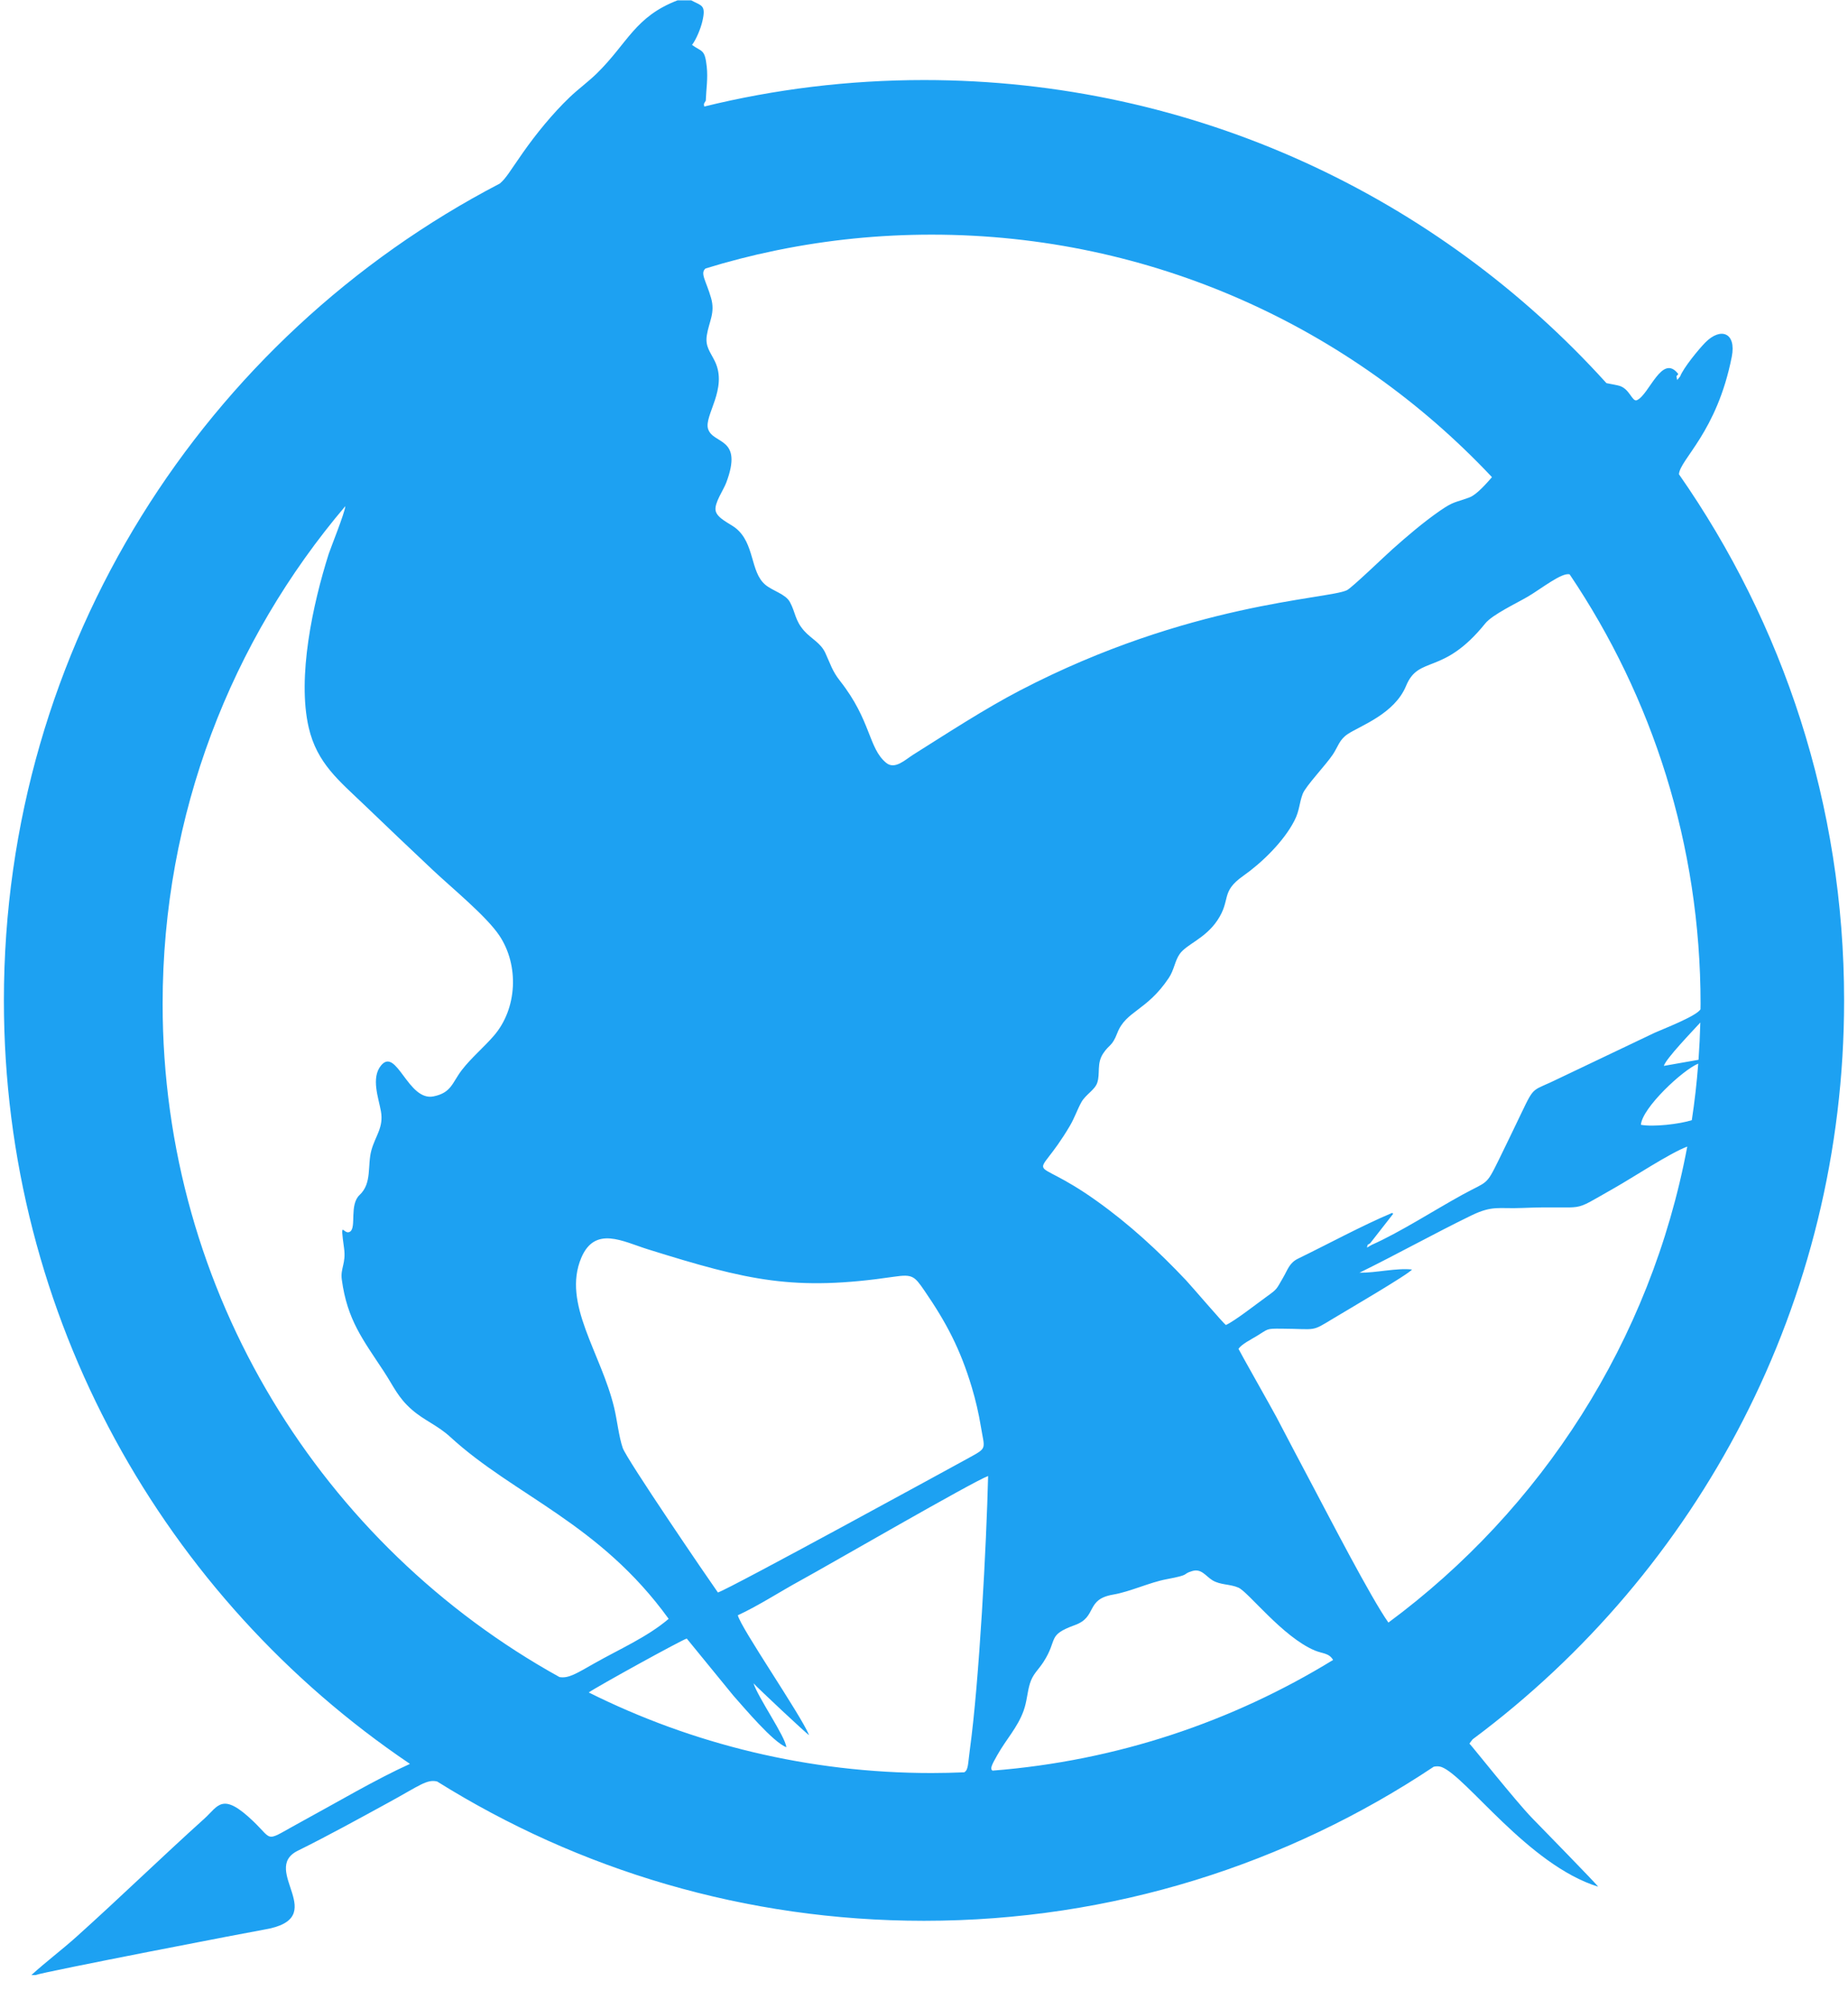 <svg width="46" height="50" viewBox="0 0 46 50" fill="none" xmlns="http://www.w3.org/2000/svg">
<g clip-path="url(#clip0)">
<path fill-rule="evenodd" clip-rule="evenodd" d="M24.707 44.061C24.632 44.02 24.693 43.907 24.826 43.672C25.051 43.273 25.326 42.992 25.478 42.574C25.566 42.331 25.566 42.124 25.636 41.895C25.71 41.654 25.843 41.559 25.972 41.36C26.347 40.779 26.05 40.696 26.759 40.438C27.32 40.234 27.014 39.799 27.707 39.681C28.136 39.608 28.611 39.378 29.038 39.298C29.671 39.18 29.401 39.177 29.676 39.095C29.905 39.026 30.009 39.218 30.178 39.323C30.374 39.445 30.619 39.415 30.828 39.508C31.078 39.62 31.924 40.731 32.724 41.07C32.917 41.152 33.08 41.13 33.183 41.307C30.68 42.842 27.797 43.819 24.707 44.061ZM23 1.992C21.114 1.992 19.283 2.221 17.53 2.651C17.517 2.57 17.514 2.598 17.568 2.505C17.579 2.213 17.624 1.957 17.592 1.657C17.544 1.215 17.473 1.298 17.226 1.118C17.334 0.975 17.443 0.705 17.483 0.531C17.58 0.113 17.462 0.149 17.207 0.009H16.864C15.802 0.417 15.622 1.077 14.858 1.825C14.643 2.036 14.399 2.211 14.18 2.42C13.759 2.823 13.349 3.325 13.014 3.802C12.682 4.277 12.596 4.437 12.442 4.567C5.107 8.384 0.097 16.054 0.097 24.895C0.097 32.8 4.102 39.77 10.194 43.886L10.203 43.894C9.352 44.279 8.37 44.861 7.533 45.315C6.562 45.84 6.831 45.827 6.307 45.324C5.528 44.577 5.435 44.941 5.089 45.254C4.012 46.224 2.985 47.224 1.899 48.199C1.536 48.525 1.135 48.825 0.781 49.149H0.881C1.094 49.066 6.317 48.059 6.576 48.017C8.269 47.735 6.459 46.526 7.413 46.054C8.19 45.669 8.921 45.265 9.681 44.85C10.438 44.437 10.626 44.268 10.882 44.332C14.397 46.528 18.55 47.798 23 47.798C27.693 47.798 32.056 46.385 35.688 43.964C35.758 43.949 35.825 43.95 35.884 43.972C36.498 44.205 38.041 46.41 39.78 46.949C39.741 46.881 38.314 45.425 38.122 45.226C37.729 44.819 36.617 43.422 36.577 43.388C36.602 43.351 36.629 43.316 36.658 43.281C42.269 39.107 45.903 32.425 45.903 24.895C45.903 20.026 44.382 15.513 41.792 11.802C41.816 11.43 42.736 10.758 43.107 8.877C43.224 8.28 42.834 8.132 42.447 8.524C42.29 8.683 41.906 9.149 41.823 9.365L41.748 9.457C41.722 9.296 41.718 9.402 41.775 9.307C41.371 8.78 41.054 9.823 40.746 9.958C40.623 10.011 40.567 9.656 40.281 9.593C40.132 9.559 40.047 9.549 39.987 9.534C35.797 4.902 29.738 1.992 23 1.992ZM23.189 5.839C21.882 5.839 20.607 5.97 19.374 6.22C19.344 6.226 19.314 6.232 19.285 6.238C18.7 6.359 18.126 6.507 17.562 6.681C17.421 6.802 17.573 6.977 17.7 7.416C17.806 7.786 17.651 7.996 17.595 8.338C17.548 8.625 17.68 8.754 17.796 8.994C18.121 9.67 17.521 10.342 17.625 10.673C17.749 11.066 18.508 10.867 18.078 12.01C18.007 12.198 17.781 12.513 17.812 12.702C17.845 12.897 18.163 13.024 18.309 13.139C18.792 13.521 18.669 14.231 19.05 14.551C19.235 14.707 19.55 14.779 19.661 14.98C19.803 15.238 19.785 15.438 20.017 15.698C20.194 15.897 20.425 15.994 20.542 16.244C20.67 16.519 20.714 16.697 20.912 16.947C21.689 17.935 21.613 18.619 22.06 18.984C22.276 19.16 22.532 18.905 22.731 18.78C23.579 18.247 24.508 17.64 25.39 17.181C29.595 14.992 33.042 14.917 33.527 14.687C33.646 14.631 34.473 13.833 34.655 13.672C35.032 13.337 35.425 13 35.84 12.712C36.197 12.466 36.21 12.515 36.581 12.376C36.759 12.309 37.006 12.024 37.137 11.875C37.132 11.869 37.126 11.863 37.121 11.856C33.63 8.152 28.68 5.839 23.189 5.839ZM8.596 12.595C5.76 15.934 4.048 20.257 4.048 24.98C4.048 32.191 8.036 38.47 13.927 41.733C14.152 41.771 14.342 41.648 14.801 41.388C15.411 41.042 16.115 40.736 16.644 40.284C14.922 37.901 12.8 37.218 11.212 35.761C10.892 35.467 10.559 35.348 10.251 35.078C9.904 34.776 9.798 34.498 9.556 34.13C9.028 33.326 8.645 32.849 8.508 31.842C8.469 31.556 8.618 31.443 8.564 31.059C8.455 30.271 8.555 30.77 8.72 30.644C8.872 30.528 8.693 29.978 8.952 29.735C9.266 29.44 9.139 29.004 9.246 28.619C9.346 28.261 9.553 28.055 9.482 27.654C9.423 27.322 9.232 26.825 9.483 26.516C9.87 26.04 10.155 27.413 10.791 27.283C11.241 27.191 11.252 26.944 11.499 26.623C11.735 26.319 12.043 26.063 12.293 25.774C12.877 25.098 12.925 24.022 12.43 23.281C12.108 22.798 11.232 22.083 10.774 21.651C10.204 21.114 9.637 20.576 9.073 20.034C8.445 19.431 7.891 18.998 7.684 18.103C7.394 16.848 7.786 15.032 8.182 13.784C8.218 13.669 8.587 12.753 8.596 12.595ZM14.655 42.116C17.224 43.398 20.122 44.121 23.189 44.121C23.461 44.121 23.731 44.114 24.001 44.103C24.106 44.043 24.092 43.9 24.14 43.551C24.376 41.834 24.555 38.417 24.596 36.73C24.233 36.858 20.622 38.949 19.921 39.332C19.424 39.603 18.869 39.964 18.366 40.195C18.438 40.51 19.927 42.662 20.14 43.178C20.087 43.156 18.859 42.003 18.756 41.888C18.874 42.252 19.55 43.214 19.573 43.478C19.243 43.355 18.519 42.491 18.255 42.195L17.095 40.775C16.983 40.8 14.854 41.974 14.655 42.116ZM34.56 40.377C38.367 37.561 41.092 33.367 41.999 28.532C41.568 28.692 40.634 29.31 40.188 29.561C39.01 30.227 39.607 29.989 37.884 30.06C37.304 30.085 37.157 29.987 36.618 30.249C35.698 30.697 34.771 31.214 33.84 31.671C34.258 31.676 34.75 31.549 35.148 31.591C35.064 31.709 33.472 32.638 33.202 32.801C32.616 33.155 32.803 33.069 31.885 33.063C31.506 33.061 31.578 33.068 31.273 33.252C31.145 33.329 30.907 33.449 30.828 33.565C30.833 33.589 31.667 35.063 31.768 35.254C32.071 35.834 32.376 36.412 32.682 36.989C33.087 37.752 34.124 39.761 34.56 40.377ZM42.112 27.875C42.183 27.411 42.236 26.942 42.272 26.468C41.886 26.625 40.877 27.567 40.845 27.99C41.154 28.048 41.806 27.973 42.112 27.875ZM42.279 26.372C42.301 26.066 42.316 25.757 42.324 25.445C42.142 25.646 41.465 26.346 41.416 26.524L42.279 26.372ZM42.328 25.117C42.328 25.071 42.33 25.026 42.33 24.98C42.33 21.023 41.129 17.346 39.072 14.294C38.889 14.232 38.352 14.658 38.039 14.842C37.757 15.009 37.149 15.292 36.969 15.516C35.91 16.828 35.318 16.293 34.999 17.069C34.712 17.765 33.867 18.056 33.549 18.266C33.339 18.405 33.309 18.574 33.181 18.769C33.013 19.025 32.501 19.561 32.428 19.752C32.336 19.993 32.352 20.165 32.22 20.422C31.955 20.939 31.413 21.467 30.946 21.796C30.372 22.2 30.649 22.383 30.305 22.899C30.001 23.356 29.543 23.492 29.367 23.736C29.242 23.911 29.23 24.131 29.093 24.336C28.546 25.156 28.027 25.153 27.813 25.703C27.678 26.052 27.616 25.977 27.457 26.219C27.294 26.469 27.391 26.711 27.312 26.945C27.252 27.122 27.024 27.239 26.92 27.423C26.818 27.604 26.753 27.807 26.634 28.011C25.729 29.549 25.556 28.644 27.289 29.878C28.11 30.462 28.837 31.133 29.527 31.864C29.667 32.014 30.456 32.936 30.514 32.972C30.724 32.881 31.304 32.428 31.528 32.267C31.8 32.071 31.766 32.089 31.934 31.801C32.06 31.586 32.091 31.427 32.318 31.317C33.069 30.952 33.897 30.501 34.654 30.182L34.678 30.206L34.105 30.939C34.02 30.997 34.053 30.945 34.027 31.046L34.146 30.977C34.842 30.669 35.708 30.111 36.4 29.731C37.039 29.38 36.983 29.522 37.308 28.861C37.499 28.473 37.687 28.079 37.875 27.688C38.21 26.988 38.132 27.17 38.803 26.836L41.187 25.7C41.385 25.61 42.223 25.289 42.328 25.117ZM17.87 39.628C17.641 39.306 15.599 36.315 15.501 36.032C15.406 35.757 15.362 35.344 15.29 35.04C14.965 33.669 13.986 32.442 14.469 31.3C14.81 30.495 15.507 30.895 16.12 31.086C18.625 31.869 19.768 32.137 22.259 31.77C22.714 31.703 22.763 31.757 23.008 32.113C23.555 32.908 23.904 33.571 24.189 34.52C24.285 34.84 24.361 35.167 24.415 35.496C24.51 36.074 24.586 36.02 24.11 36.282C23.722 36.494 18.153 39.542 17.87 39.628Z" fill="#1DA1F2"/>
</g>
<defs>
<clipPath id="clip0">
<rect width="46" height="49.159" fill="white"/>
</clipPath>
</defs>
</svg>
